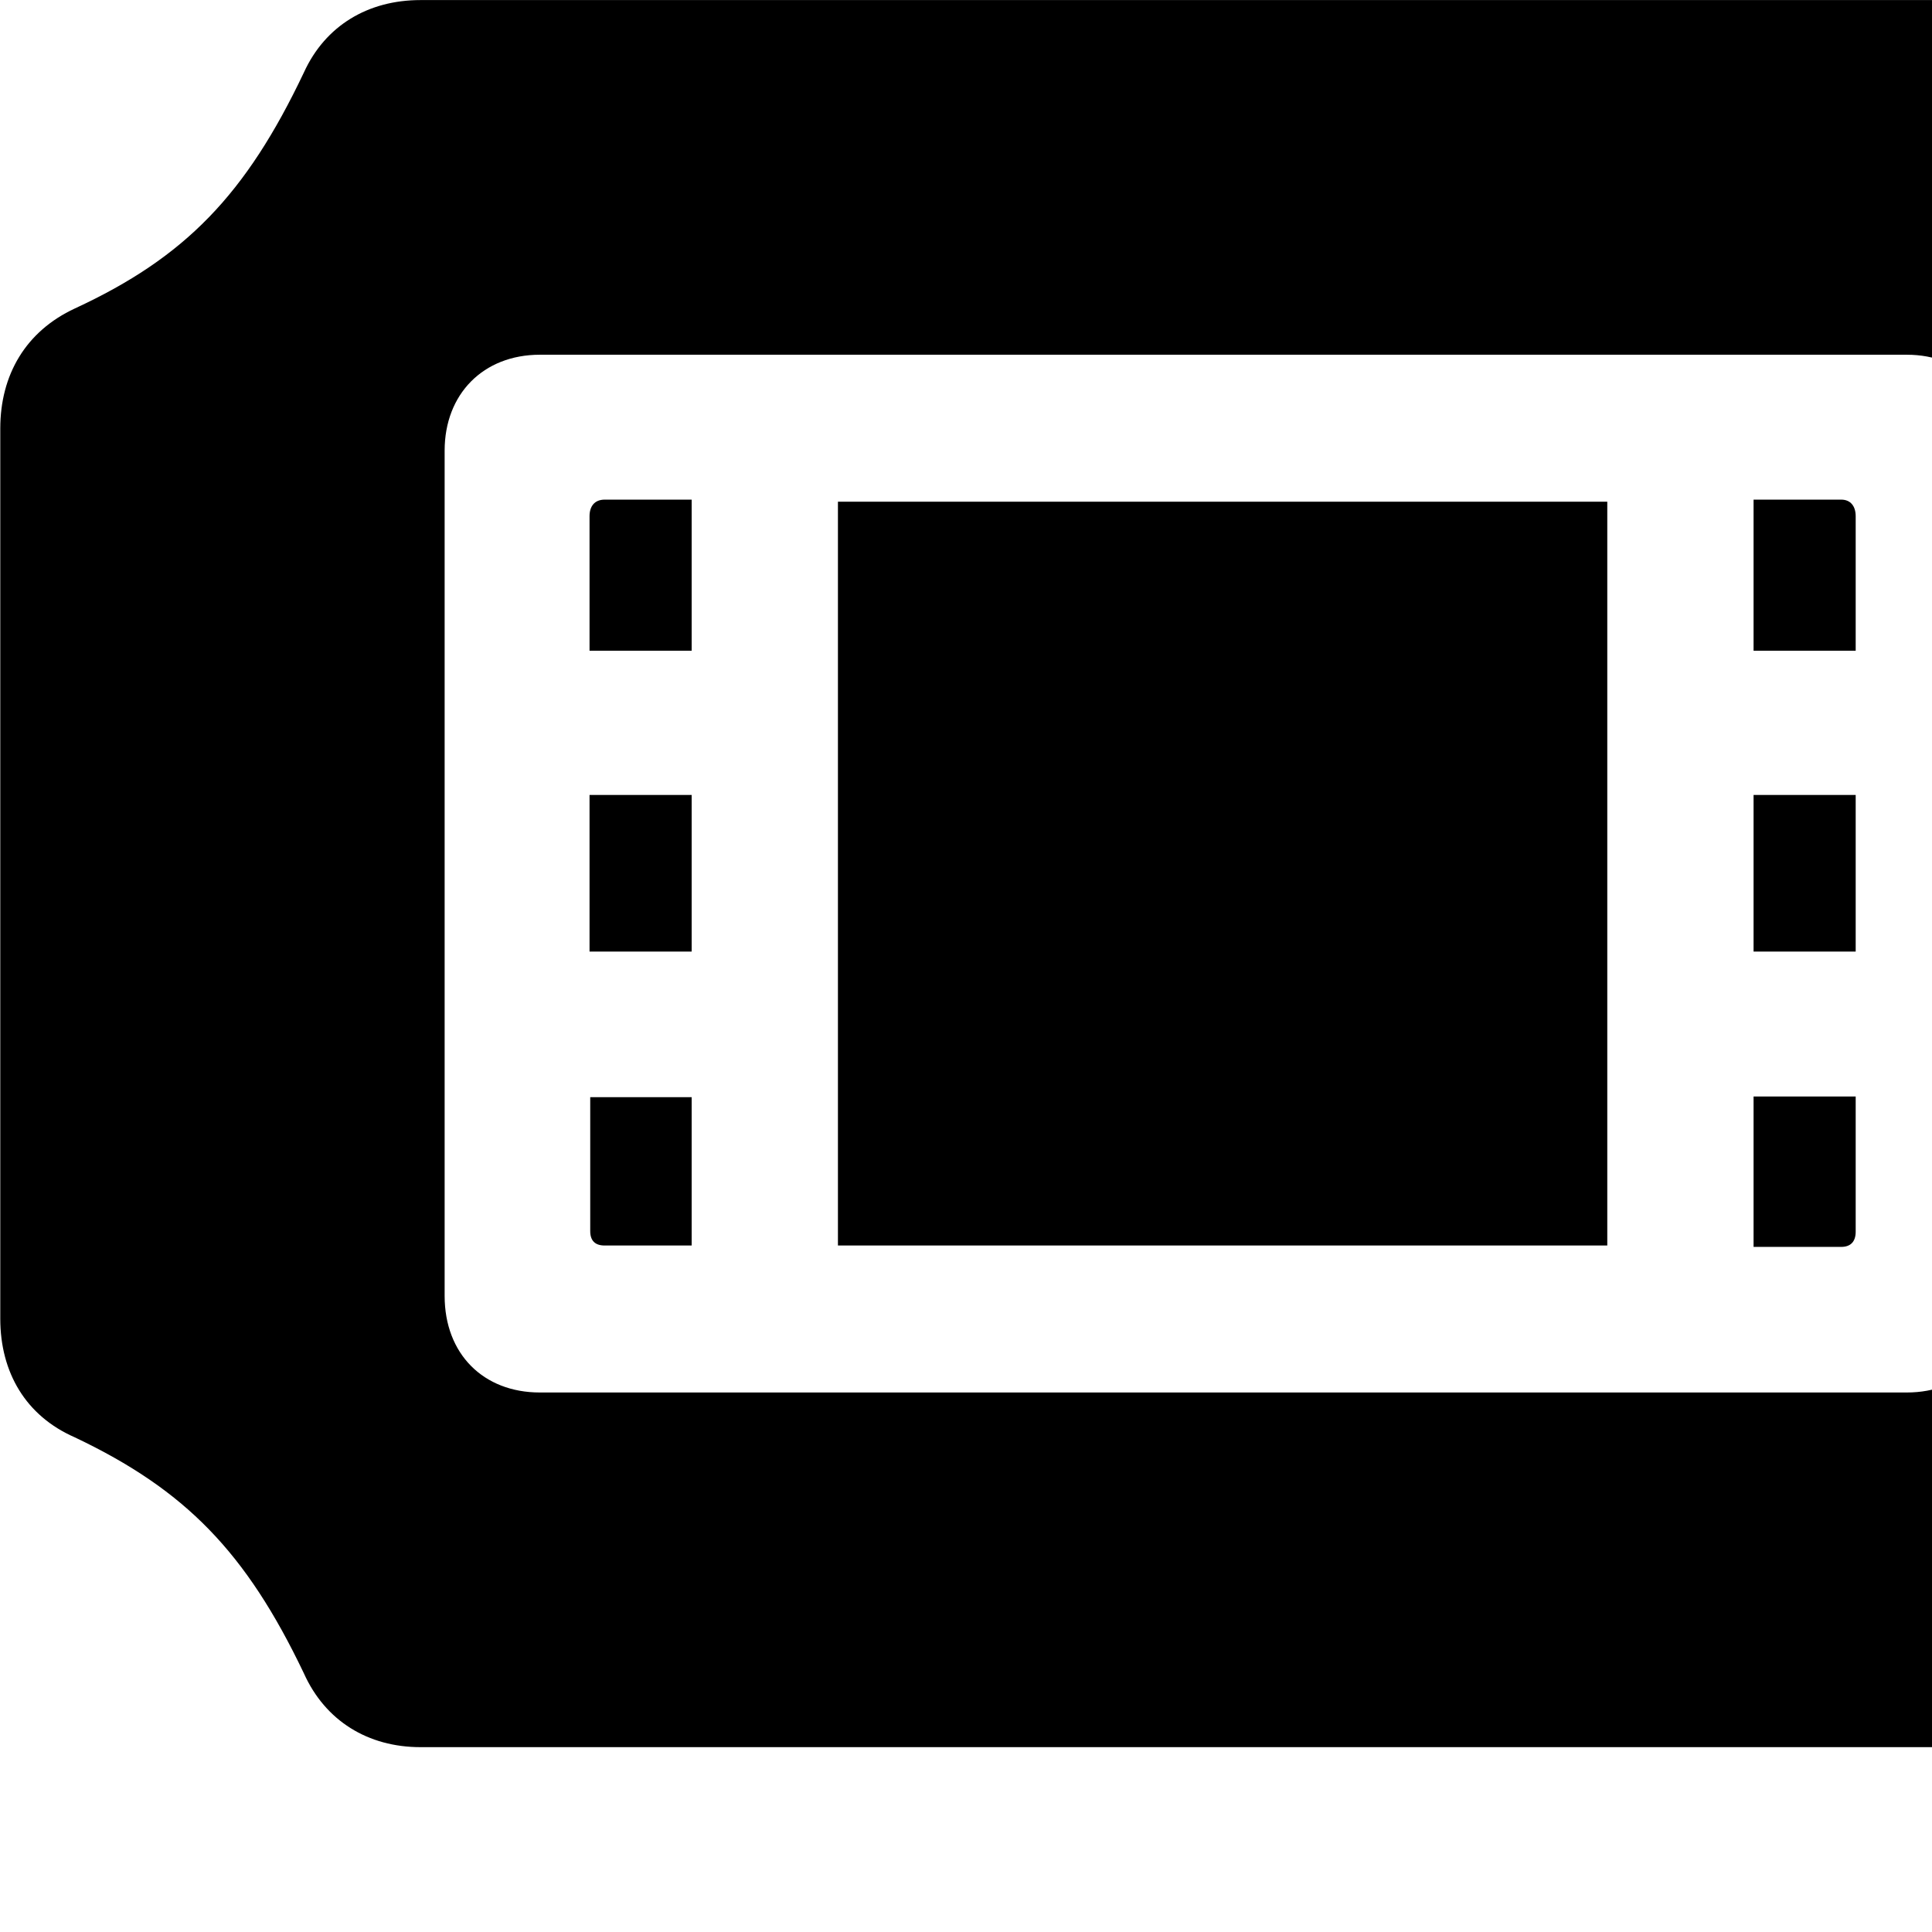 <svg xmlns="http://www.w3.org/2000/svg" viewBox="0 0 28 28" width="28" height="28">
  <path d="M0.004 19.111C0.004 19.891 0.374 20.521 1.084 20.831C2.684 21.591 3.564 22.491 4.404 24.251C4.714 24.941 5.334 25.321 6.094 25.321H29.344C30.104 25.321 30.724 24.941 31.054 24.251C31.874 22.491 32.774 21.591 34.354 20.831C35.064 20.521 35.434 19.891 35.434 19.111V6.211C35.434 5.431 35.064 4.801 34.354 4.471C32.774 3.731 31.874 2.821 31.054 1.051C30.724 0.371 30.104 0.001 29.344 0.001H6.094C5.334 0.001 4.714 0.371 4.404 1.051C3.564 2.821 2.684 3.731 1.084 4.471C0.374 4.801 0.004 5.431 0.004 6.211ZM6.444 18.781V6.531C6.444 5.711 7.004 5.141 7.824 5.141H27.634C28.454 5.141 28.994 5.711 28.994 6.531V18.781C28.994 19.621 28.454 20.181 27.634 20.181H7.824C7.004 20.181 6.444 19.621 6.444 18.781ZM8.544 9.431H10.024V7.241H8.764C8.614 7.241 8.544 7.341 8.544 7.481ZM25.414 9.431H26.894V7.481C26.894 7.341 26.824 7.241 26.684 7.241H25.414ZM12.144 18.051H23.294V7.271H12.144ZM8.544 13.791H10.024V11.521H8.544ZM25.414 13.791H26.894V11.521H25.414ZM25.414 18.071H26.684C26.824 18.071 26.894 17.991 26.894 17.851V15.891H25.414ZM8.554 17.841C8.554 17.981 8.624 18.051 8.764 18.051H10.024V15.901H8.554Z" />
</svg>